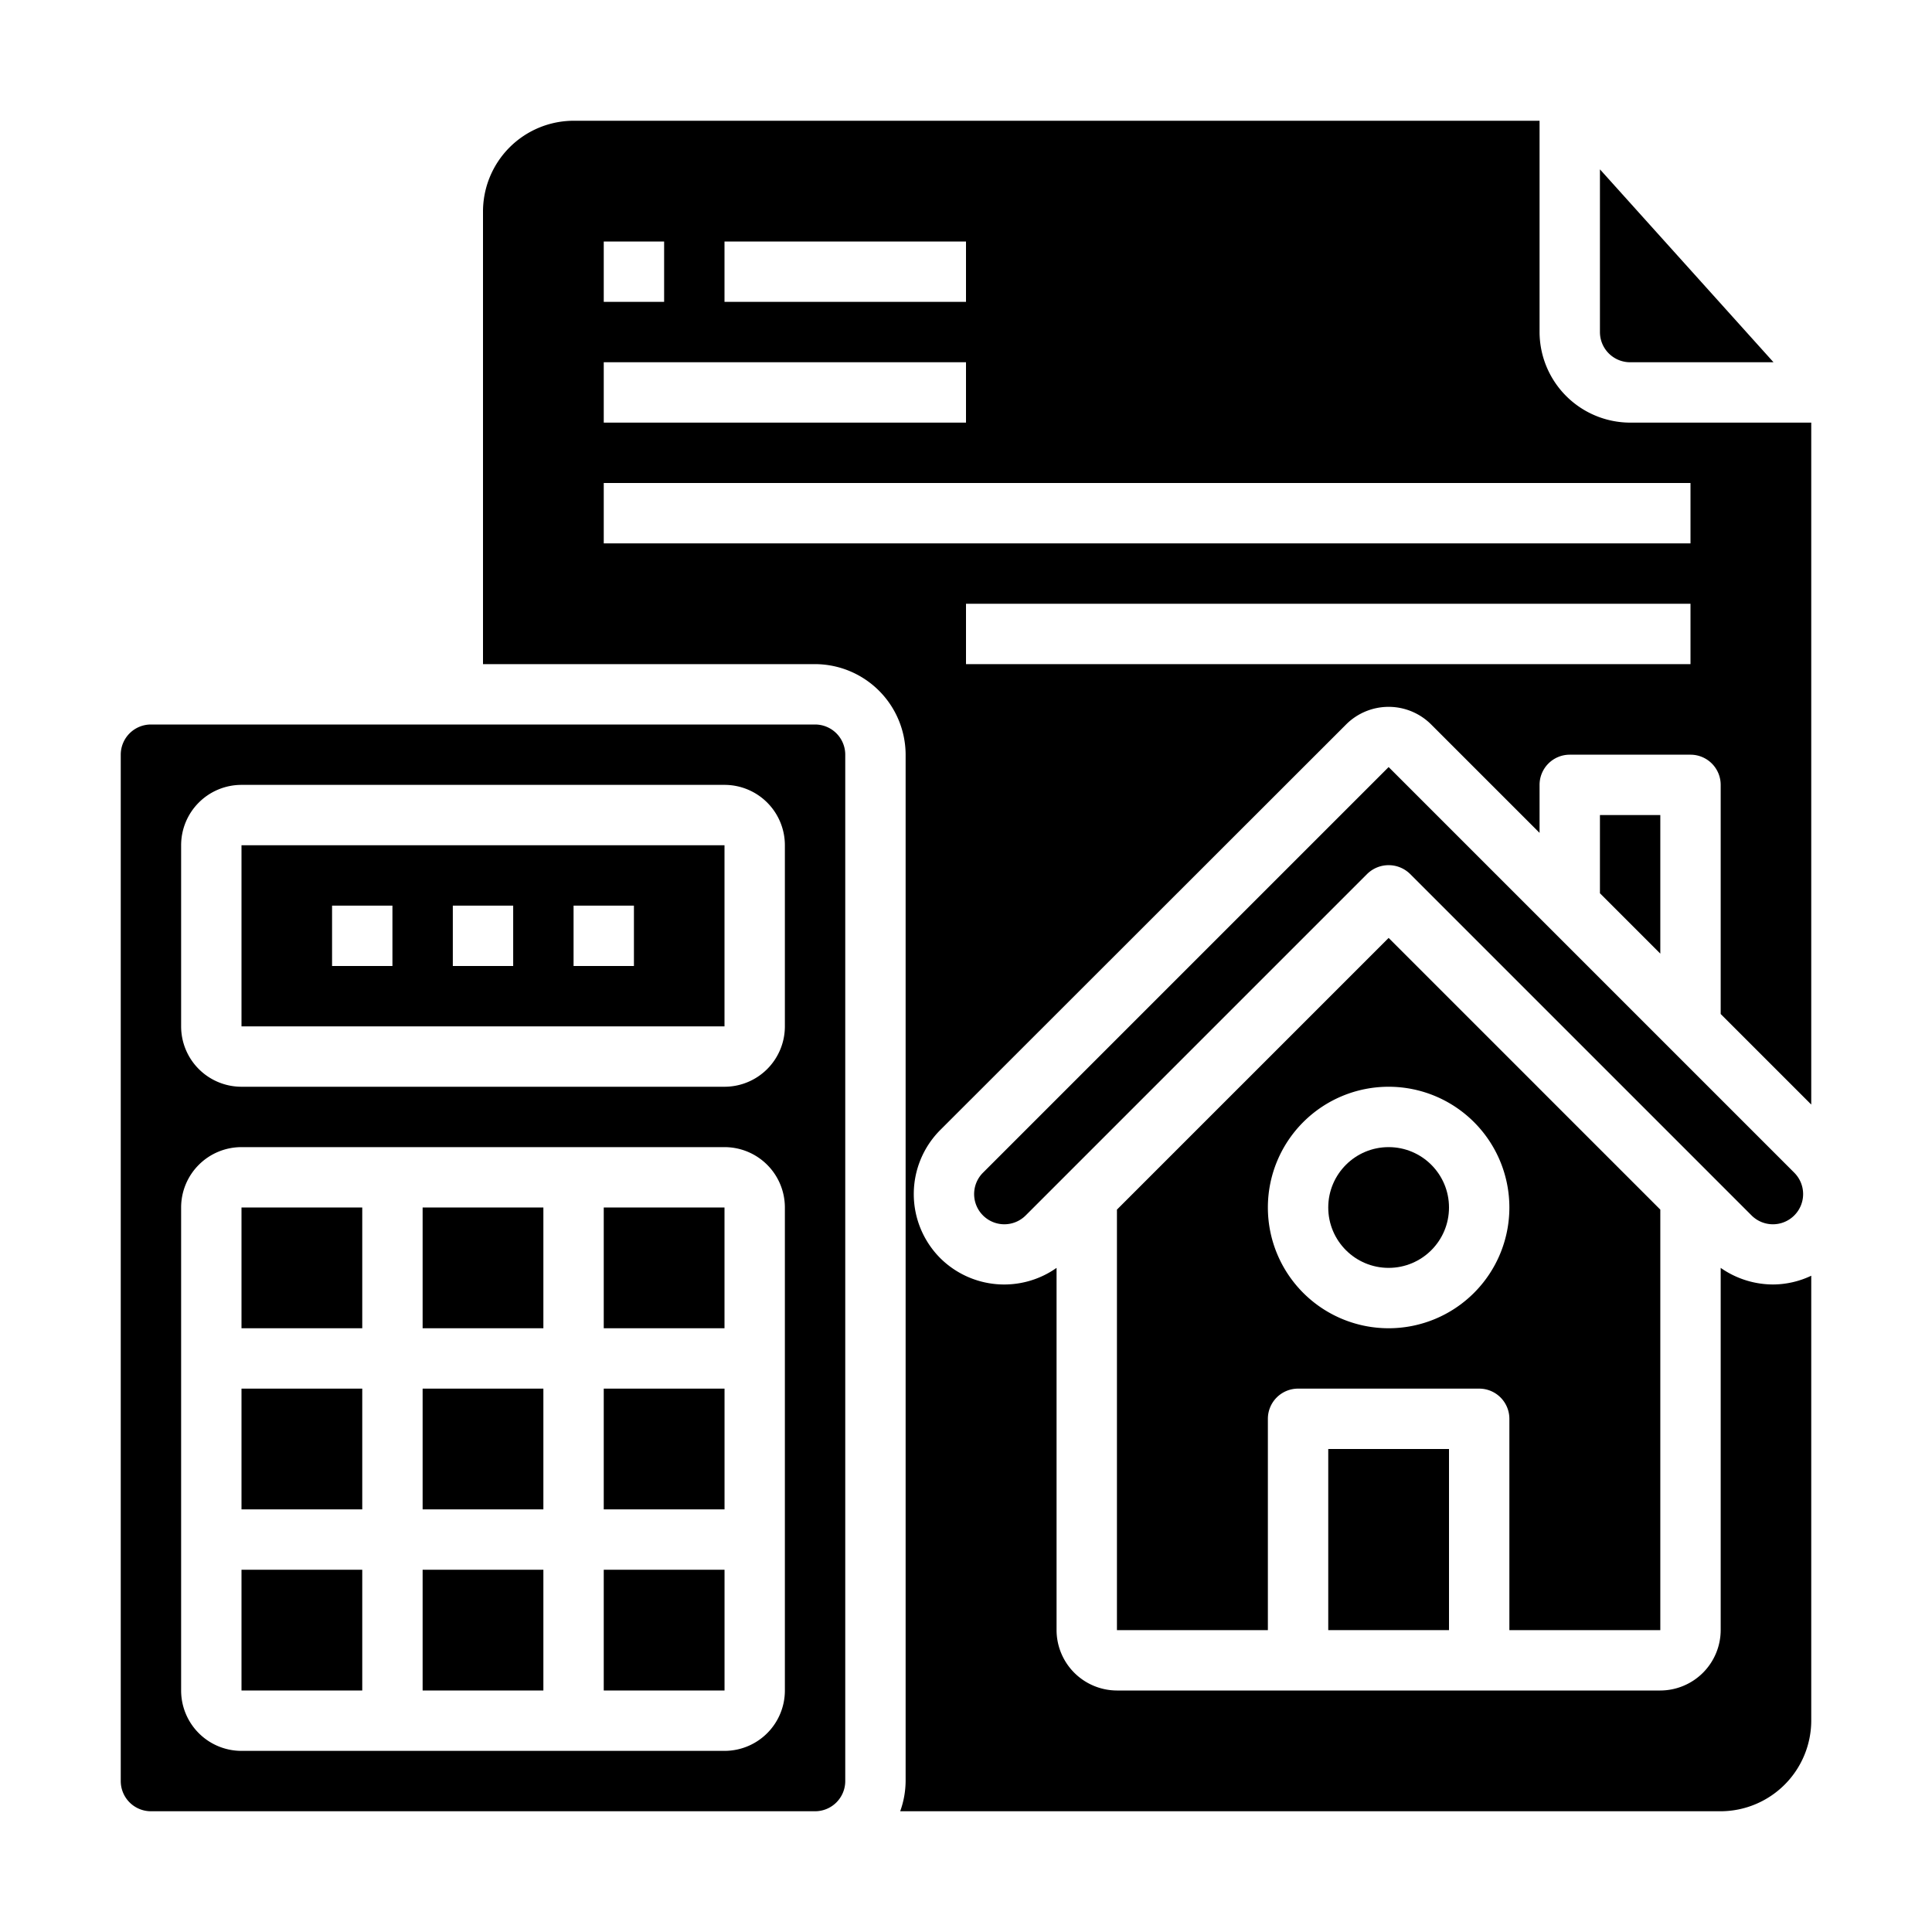 <svg xmlns="http://www.w3.org/2000/svg" viewBox="0 0 64 64" x="0px" y="0px"><g data-name="Loan-Calculator-Financial-Real Estate-Document"><rect x="20" y="46" width="4.001" height="4"></rect><rect x="14" y="52" width="4" height="4"></rect><rect x="8" y="40" width="4" height="4"></rect><rect x="20" y="40" width="4" height="4"></rect><rect x="8" y="46" width="4" height="4"></rect><rect x="8" y="52" width="4" height="4"></rect><rect x="44" y="48" width="4" height="6"></rect><path d="M60,14H54a3.009,3.009,0,0,1-3-3V4H19a3.009,3.009,0,0,0-3,3V22H27a3.009,3.009,0,0,1,3,3V59a3,3,0,0,1-.18,1H57a3.009,3.009,0,0,0,3-3V42.26a2.983,2.983,0,0,1-1.27.29A3.035,3.035,0,0,1,57,42V54a2.006,2.006,0,0,1-2,2H37a2.006,2.006,0,0,1-2-2V42a3.007,3.007,0,0,1-3.85-.32,3.006,3.006,0,0,1,0-4.25L44.59,24a1.992,1.992,0,0,1,2.82,0L51,27.59V26a1,1,0,0,1,1-1h4a1,1,0,0,1,1,1v7.59l3,3ZM24,8h8v2H24ZM20,8h2v2H20Zm0,4H32v2H20ZM56,22H32V20H56Zm0-4H20V16H56Z"></path><circle cx="46" cy="40" r="2"></circle><path d="M59.44,40.26a1,1,0,0,0,0-1.41L46,25.41,32.56,38.85a1,1,0,0,0,0,1.41,1,1,0,0,0,1.42,0L45.29,28.95a1.014,1.014,0,0,1,1.42,0L58.02,40.26A1,1,0,0,0,59.44,40.26Z"></path><polygon points="53 27 53 29.59 55 31.59 55 27 53 27"></polygon><path d="M55,54V40.07l-9-9-9,9V54h5V47a1,1,0,0,1,1-1h6a1,1,0,0,1,1,1v7ZM46,44a4,4,0,1,1,4-4A4,4,0,0,1,46,44Z"></path><path d="M8,34H24V28H8Zm11-4h2v2H19Zm-4,0h2v2H15Zm-4,0h2v2H11Z"></path><path d="M58.75,12,53,5.61V11a1,1,0,0,0,1,1Z"></path><path d="M28,59V25a1,1,0,0,0-1-1H5a1,1,0,0,0-1,1V59a1,1,0,0,0,1,1H27A1,1,0,0,0,28,59Zm-2-3a2,2,0,0,1-2,2H8a2,2,0,0,1-2-2V40a2,2,0,0,1,2-2H24a2,2,0,0,1,2,2Zm0-22a2,2,0,0,1-2,2H8a2,2,0,0,1-2-2V28a2,2,0,0,1,2-2H24a2,2,0,0,1,2,2Z"></path><rect x="14" y="46" width="4" height="4"></rect><rect x="20" y="52" width="4.001" height="4"></rect><rect x="14" y="40" width="4" height="4"></rect></g></svg>
